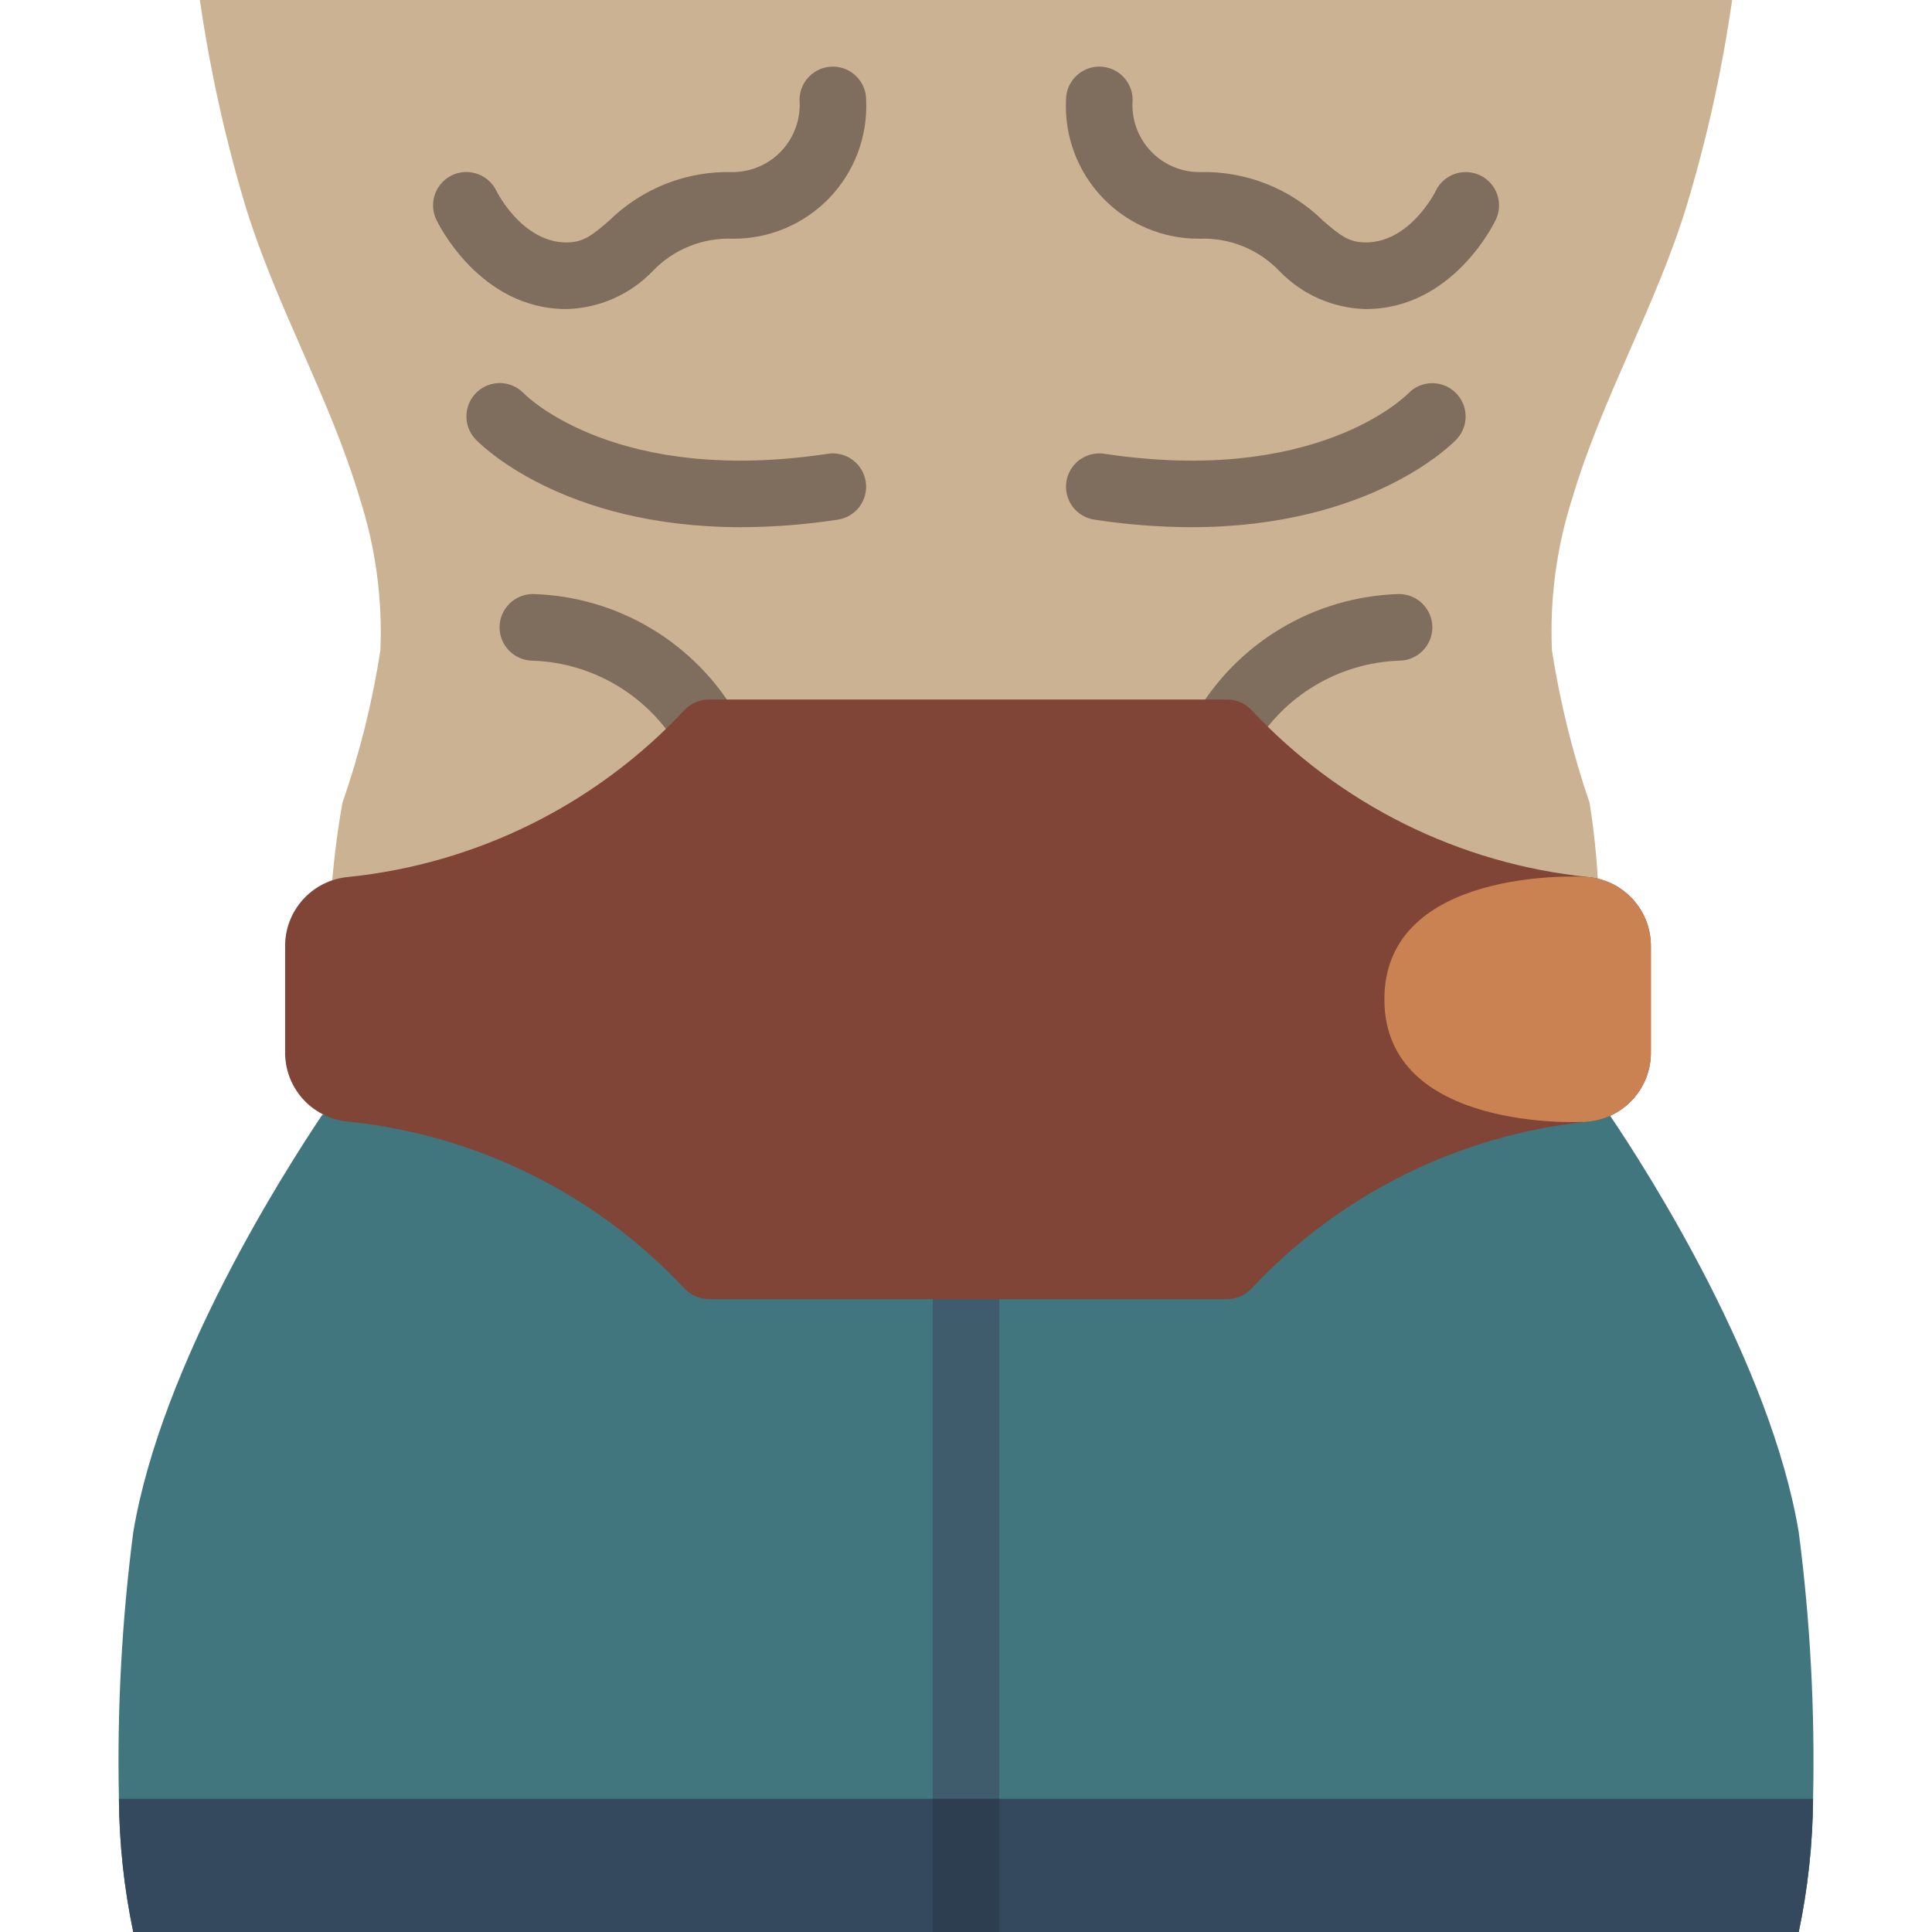 <?xml version="1.0" encoding="iso-8859-1"?>
<!-- Generator: Adobe Illustrator 19.0.0, SVG Export Plug-In . SVG Version: 6.00 Build 0)  -->
<svg version="1.1" id="Capa_1" xmlns="http://www.w3.org/2000/svg" xmlns:xlink="http://www.w3.org/1999/xlink" x="0px" y="0px"
	 viewBox="0 0 512 512" style="enable-background:new 0 0 512 512;" xml:space="preserve">
<g transform="translate(-1)">
	<path style="fill:#CBB292;" d="M424.702,240c-0.183-9.131-1.001-18.238-2.45-27.255c-4.503-13.159-7.841-26.687-9.975-40.43
		c-0.595-13.631,1.228-27.259,5.385-40.254c7.945-26.748,22.246-51.023,30.367-77.683C453.395,36.58,457.408,18.403,460.034,0
		H53.966c2.669,18.395,6.681,36.569,12.006,54.378c8.121,26.659,22.422,50.935,30.367,77.683c4.186,12.99,6.039,26.618,5.473,40.254
		c-2.122,13.754-5.49,27.286-10.063,40.43c-1.741,9.832-2.85,19.765-3.321,29.738L424.702,240z"/>
	<path style="fill:#41767F;" d="M86.539,295.371h-0.088c-9.799,14.566-42.637,65.854-50.141,110.698
		c-3.034,23.412-4.303,47.019-3.796,70.621c0.093,11.867,1.364,23.695,3.796,35.31H477.69c2.432-11.615,3.703-23.444,3.796-35.31
		c0.507-23.602-0.762-47.209-3.796-70.621c-7.415-44.491-39.812-95.338-49.964-110.345"/>
	<g>
		<path style="fill:#7F6E5D;" d="M188.771,203.034c-3.247,0.005-6.235-1.775-7.776-4.634c-8.053-13.936-22.712-22.746-38.797-23.319
			c-4.875-0.012-8.818-3.974-8.806-8.849c0.012-4.875,3.974-8.818,8.849-8.806c22.545,0.638,43.123,12.99,54.289,32.586
			c1.476,2.734,1.406,6.043-0.184,8.713C194.755,201.395,191.878,203.031,188.771,203.034z"/>
		<path style="fill:#7F6E5D;" d="M325.228,203.034c-3.107-0.003-5.984-1.639-7.575-4.309c-1.591-2.669-1.661-5.979-0.184-8.713
			c11.165-19.596,31.744-31.948,54.289-32.586c4.875,0,8.828,3.952,8.828,8.828s-3.952,8.828-8.828,8.828
			c-16.07,0.586-30.71,9.395-38.754,23.319C331.462,201.259,328.475,203.039,325.228,203.034z"/>
		<path style="fill:#7F6E5D;" d="M197.353,139.711c-47.621,0-69.289-22.198-70.328-23.293c-3.344-3.53-3.205-9.1,0.312-12.458
			s9.088-3.24,12.459,0.264c1.099,1.116,24.888,24.418,80.599,16.03c4.821-0.726,9.317,2.593,10.043,7.414
			c0.726,4.821-2.593,9.317-7.414,10.043C214.53,139.019,205.948,139.688,197.353,139.711z"/>
		<path style="fill:#7F6E5D;" d="M316.689,139.711c-8.595-0.024-17.177-0.692-25.672-2c-3.118-0.47-5.749-2.567-6.902-5.503
			c-1.152-2.935-0.651-6.263,1.315-8.728c1.966-2.466,5.098-3.695,8.216-3.226c55.866,8.414,79.625-15.03,80.608-16.039
			c3.38-3.47,8.925-3.569,12.426-0.221c3.501,3.348,3.652,8.891,0.337,12.424C385.978,117.513,364.305,139.711,316.689,139.711z"/>
		<path style="fill:#7F6E5D;" d="M151.09,81.901c-22.978,0-34.004-22.72-34.461-23.685c-1.358-2.847-1.095-6.202,0.691-8.801
			c1.786-2.6,4.823-4.049,7.968-3.802c3.144,0.247,5.918,2.153,7.276,4.999c0.112,0.224,6.828,13.634,18.526,13.634
			c4.47,0,6.707-1.767,11.349-5.772c8.72-8.577,20.563-13.225,32.789-12.866c4.931-0.036,9.628-2.113,12.973-5.736
			c3.345-3.624,5.04-8.47,4.683-13.389c0-4.875,3.952-8.828,8.828-8.828c4.875,0,8.828,3.952,8.828,8.828
			c0.449,9.63-3.077,19.021-9.754,25.976s-15.916,10.861-25.557,10.804c-7.992-0.332-15.739,2.797-21.259,8.586
			C167.969,78.089,159.744,81.703,151.09,81.901z"/>
		<path style="fill:#7F6E5D;" d="M362.952,81.901c-8.654-0.198-16.879-3.812-22.879-10.052c-5.52-5.789-13.267-8.918-21.259-8.586
			c-9.64,0.056-18.88-3.85-25.557-10.804c-6.676-6.954-10.203-16.346-9.754-25.976c0-4.875,3.952-8.828,8.828-8.828
			s8.828,3.952,8.828,8.828c-0.375,4.923,1.314,9.78,4.662,13.407c3.349,3.628,8.056,5.699,12.993,5.717
			c12.226-0.358,24.069,4.289,32.789,12.866c4.642,4.004,6.879,5.772,11.349,5.772c11.741,0,18.44-13.453,18.504-13.591
			c1.35-2.85,4.119-4.764,7.263-5.019c3.144-0.256,6.185,1.185,7.978,3.78c1.793,2.595,2.066,5.949,0.715,8.8
			C396.956,59.181,385.931,81.901,362.952,81.901z"/>
	</g>
	<path style="fill:#35495E;" d="M481.486,476.69c-0.093,11.867-1.364,23.695-3.796,35.31H36.31
		c-2.432-11.615-3.703-23.444-3.796-35.31H481.486z"/>
	<path style="fill:#3F5C6C;" d="M265.828,336.331V476.69h-17.655V336.331c-0.32-3.355,1.289-6.601,4.153-8.377
		c2.864-1.777,6.487-1.777,9.35,0C264.539,329.73,266.148,332.976,265.828,336.331z"/>
	<rect x="248.172" y="476.69" style="fill:#2C3E50;" width="17.655" height="35.31"/>
	<path style="fill:#804537;" d="M421.946,297.228c-34.196,3.475-65.968,19.249-89.408,44.389c-1.65,1.674-3.893,2.629-6.243,2.659
		H188.764c-2.35-0.03-4.593-0.985-6.243-2.659c-23.44-25.14-55.212-40.914-89.408-44.389c-9.531-0.933-16.74-9.043-16.549-18.618
		v-27.566c-0.191-9.575,7.018-17.685,16.549-18.617c34.196-3.475,65.968-19.249,89.408-44.389c1.65-1.674,3.893-2.629,6.243-2.659
		h137.532c2.35,0.03,4.593,0.985,6.243,2.659c23.44,25.14,55.212,40.914,89.408,44.389c9.531,0.933,16.74,9.043,16.549,18.618
		v27.566C438.686,288.186,431.478,296.295,421.946,297.228z"/>
	<path style="fill:#CB8252;" d="M438.495,251.057v27.542c0.195,9.563-6.99,17.671-16.508,18.626
		c-0.504,0.02-1.006,0.079-1.501,0.177v-0.088c0,0-52.612,2.825-52.612-32.486s52.612-32.486,52.612-32.486
		c0.53,0,1.059,0.088,1.501,0.088C431.505,233.385,438.691,241.493,438.495,251.057z"/>
</g>
<g>
</g>
<g>
</g>
<g>
</g>
<g>
</g>
<g>
</g>
<g>
</g>
<g>
</g>
<g>
</g>
<g>
</g>
<g>
</g>
<g>
</g>
<g>
</g>
<g>
</g>
<g>
</g>
<g>
</g>
</svg>
